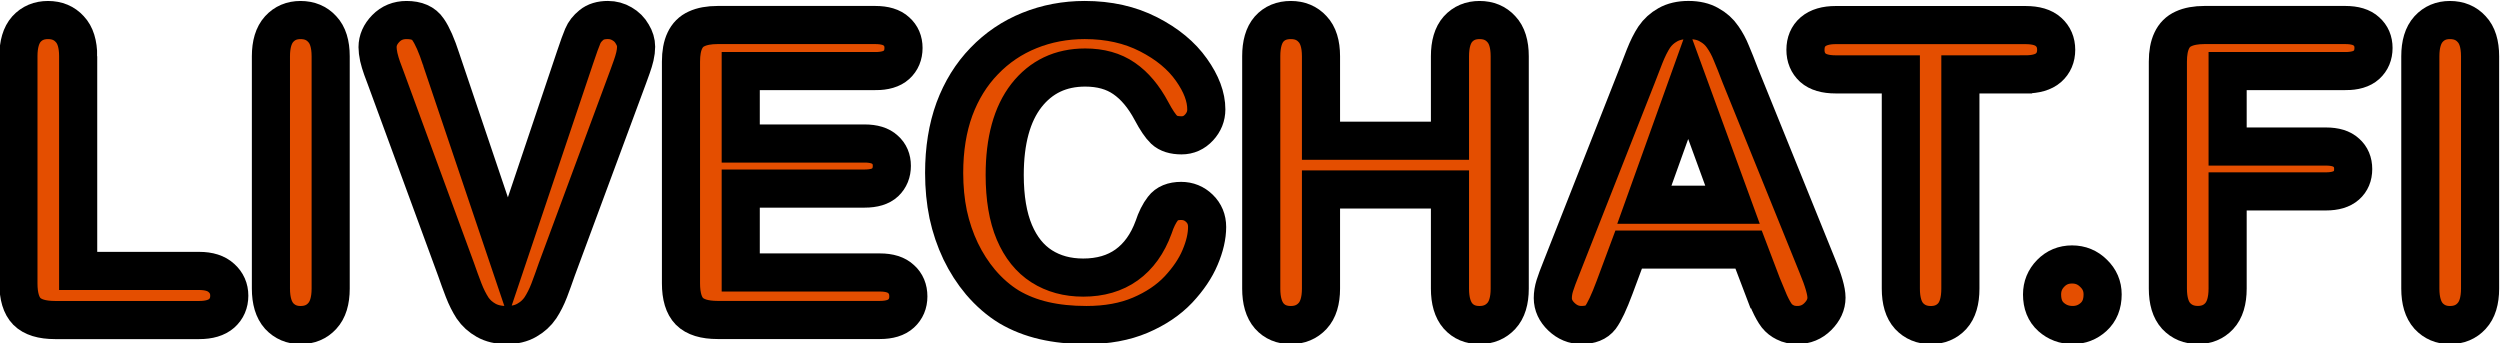 <svg width="800" height="109.82" version="1.1" viewBox="0 0 800 109.82" xml:space="preserve" xmlns="http://www.w3.org/2000/svg"><g transform="matrix(1.333 0 0 -1.333 -734.41 769.49)"><g transform="matrix(2.473 0 0 -2.473 667.07 1162.2)" fill="#e44e00" stroke="#000" stroke-width="3.701" style="paint-order:markers stroke fill;shape-inside:url(#rect2683);white-space:pre" aria-label="LIVECHAT.FI"><path d="m-39.369 241.99v20.84h11.758q1.406 0 2.148 0.684 0.762 0.684 0.762 1.719 0 1.055-0.742 1.719-0.742 0.645-2.168 0.645h-14.004q-1.895 0-2.734-0.84-0.82-0.84-0.82-2.715v-22.051q0-1.758 0.781-2.637 0.801-0.879 2.09-0.879 1.309 0 2.109 0.879 0.82 0.859 0.82 2.637z"/><path d="m-20.658 264.55v-22.559q0-1.758 0.801-2.637t2.07-0.879q1.309 0 2.109 0.879 0.82 0.859 0.82 2.637v22.559q0 1.777-0.82 2.656-0.801 0.879-2.109 0.879-1.25 0-2.07-0.879-0.801-0.898-0.801-2.656z"/><path d="m-4.135 242.28 6.484 19.199 6.504-19.336q0.508-1.523 0.762-2.109 0.254-0.605 0.84-1.074 0.586-0.488 1.602-0.488 0.742 0 1.367 0.371 0.645 0.371 0.996 0.996 0.371 0.605 0.371 1.23 0 0.43-0.117 0.938-0.117 0.488-0.293 0.977-0.176 0.469-0.352 0.977l-6.934 18.711q-0.371 1.074-0.742 2.051-0.371 0.957-0.859 1.699-0.488 0.723-1.309 1.191-0.801 0.469-1.973 0.469t-1.992-0.469q-0.801-0.449-1.309-1.191-0.488-0.762-0.859-1.719-0.371-0.957-0.742-2.031l-6.816-18.555q-0.176-0.508-0.371-0.996-0.176-0.488-0.312-1.055-0.117-0.566-0.117-0.957 0-0.996 0.801-1.816 0.801-0.82 2.012-0.82 1.484 0 2.09 0.918 0.625 0.898 1.27 2.891z"/><path d="m38.014 243.43h-13.066v7.031h12.031q1.328 0 1.973 0.605 0.664 0.586 0.664 1.562 0 0.977-0.645 1.602-0.645 0.605-1.992 0.605h-12.031v8.145h13.516q1.367 0 2.051 0.645 0.703 0.625 0.703 1.68 0 1.016-0.703 1.66-0.684 0.625-2.051 0.625h-15.762q-1.895 0-2.734-0.84-0.82-0.84-0.82-2.715v-21.523q0-1.25 0.371-2.031 0.371-0.801 1.152-1.152 0.801-0.371 2.031-0.371h15.312q1.387 0 2.051 0.625 0.684 0.605 0.684 1.602 0 1.016-0.684 1.641-0.664 0.605-2.051 0.605z"/><path d="m70.221 258.55q0 1.367-0.684 2.969-0.664 1.582-2.109 3.125-1.445 1.523-3.691 2.481t-5.234 0.957q-2.266 0-4.121-0.43-1.855-0.43-3.379-1.328-1.504-0.918-2.773-2.402-1.133-1.348-1.934-3.008-0.801-1.68-1.211-3.574-0.391-1.895-0.391-4.023 0-3.457 0.996-6.191 1.016-2.734 2.891-4.668 1.875-1.953 4.394-2.969 2.519-1.016 5.371-1.016 3.477 0 6.191 1.387t4.16 3.438q1.445 2.031 1.445 3.848 0 0.996-0.703 1.758-0.703 0.762-1.699 0.762-1.113 0-1.68-0.527-0.547-0.527-1.23-1.816-1.133-2.129-2.676-3.184-1.523-1.055-3.769-1.055-3.574 0-5.703 2.715-2.109 2.715-2.109 7.715 0 3.34 0.938 5.566 0.938 2.207 2.656 3.301t4.023 1.094q2.5 0 4.219-1.23 1.738-1.25 2.617-3.652 0.371-1.133 0.918-1.836 0.547-0.723 1.758-0.723 1.035 0 1.777 0.723 0.742 0.723 0.742 1.797z"/><path d="m81.275 241.99v8.203h12.52v-8.203q0-1.758 0.781-2.637 0.801-0.879 2.09-0.879 1.309 0 2.109 0.879 0.82 0.859 0.82 2.637v22.559q0 1.777-0.82 2.656t-2.109 0.879q-1.309 0-2.09-0.879-0.781-0.898-0.781-2.656v-9.629h-12.52v9.629q0 1.777-0.82 2.656t-2.109 0.879q-1.309 0-2.09-0.879-0.781-0.898-0.781-2.656v-22.559q0-1.758 0.762-2.637 0.781-0.879 2.109-0.879 1.309 0 2.109 0.879 0.82 0.859 0.82 2.637z"/><path d="m124.15 264.35-1.367-3.594h-11.641l-1.367 3.672q-0.801 2.148-1.367 2.91-0.566 0.742-1.855 0.742-1.094 0-1.934-0.801-0.84-0.801-0.84-1.816 0-0.586 0.195-1.211 0.195-0.625 0.645-1.738l7.324-18.594q0.312-0.801 0.742-1.914 0.449-1.133 0.938-1.875 0.508-0.742 1.309-1.191 0.82-0.469 2.012-0.469 1.211 0 2.012 0.469 0.82 0.449 1.309 1.172 0.508 0.723 0.84 1.562 0.352 0.82 0.879 2.207l7.481 18.477q0.879 2.109 0.879 3.066 0 0.996-0.84 1.836-0.82 0.82-1.992 0.82-0.684 0-1.172-0.254-0.488-0.234-0.82-0.645-0.332-0.43-0.723-1.289-0.371-0.879-0.645-1.543zm-11.484-7.949h8.555l-4.316-11.816z"/><path d="m149.67 243.75h-6.328v20.801q0 1.797-0.801 2.676-0.801 0.859-2.07 0.859-1.289 0-2.109-0.879-0.801-0.879-0.801-2.656v-20.801h-6.328q-1.484 0-2.207-0.645-0.723-0.664-0.723-1.738 0-1.113 0.742-1.758 0.762-0.645 2.188-0.645h18.438q1.504 0 2.227 0.664 0.742 0.664 0.742 1.738t-0.742 1.738q-0.742 0.645-2.227 0.645z"/><path d="m154.24 268.08q-1.211 0-2.09-0.781-0.879-0.781-0.879-2.188 0-1.191 0.84-2.051 0.84-0.859 2.07-0.859t2.09 0.859q0.879 0.84 0.879 2.051 0 1.387-0.879 2.188-0.859 0.781-2.031 0.781z"/><path d="m180.71 243.43h-11.426v7.324h9.551q1.328 0 1.973 0.605 0.664 0.586 0.664 1.582 0 0.996-0.664 1.582-0.664 0.586-1.973 0.586h-9.551v9.434q0 1.797-0.82 2.676-0.801 0.859-2.07 0.859-1.289 0-2.109-0.879-0.801-0.879-0.801-2.656v-22.031q0-1.25 0.371-2.031 0.371-0.801 1.152-1.152 0.801-0.371 2.031-0.371h13.672q1.387 0 2.051 0.625 0.684 0.605 0.684 1.602 0 1.016-0.684 1.641-0.664 0.605-2.051 0.605z"/><path d="m187.99 264.55v-22.559q0-1.758 0.801-2.637t2.07-0.879q1.309 0 2.109 0.879 0.82 0.859 0.82 2.637v22.559q0 1.777-0.82 2.656-0.801 0.879-2.109 0.879-1.25 0-2.07-0.879-0.801-0.898-0.801-2.656z"/></g></g></svg>
